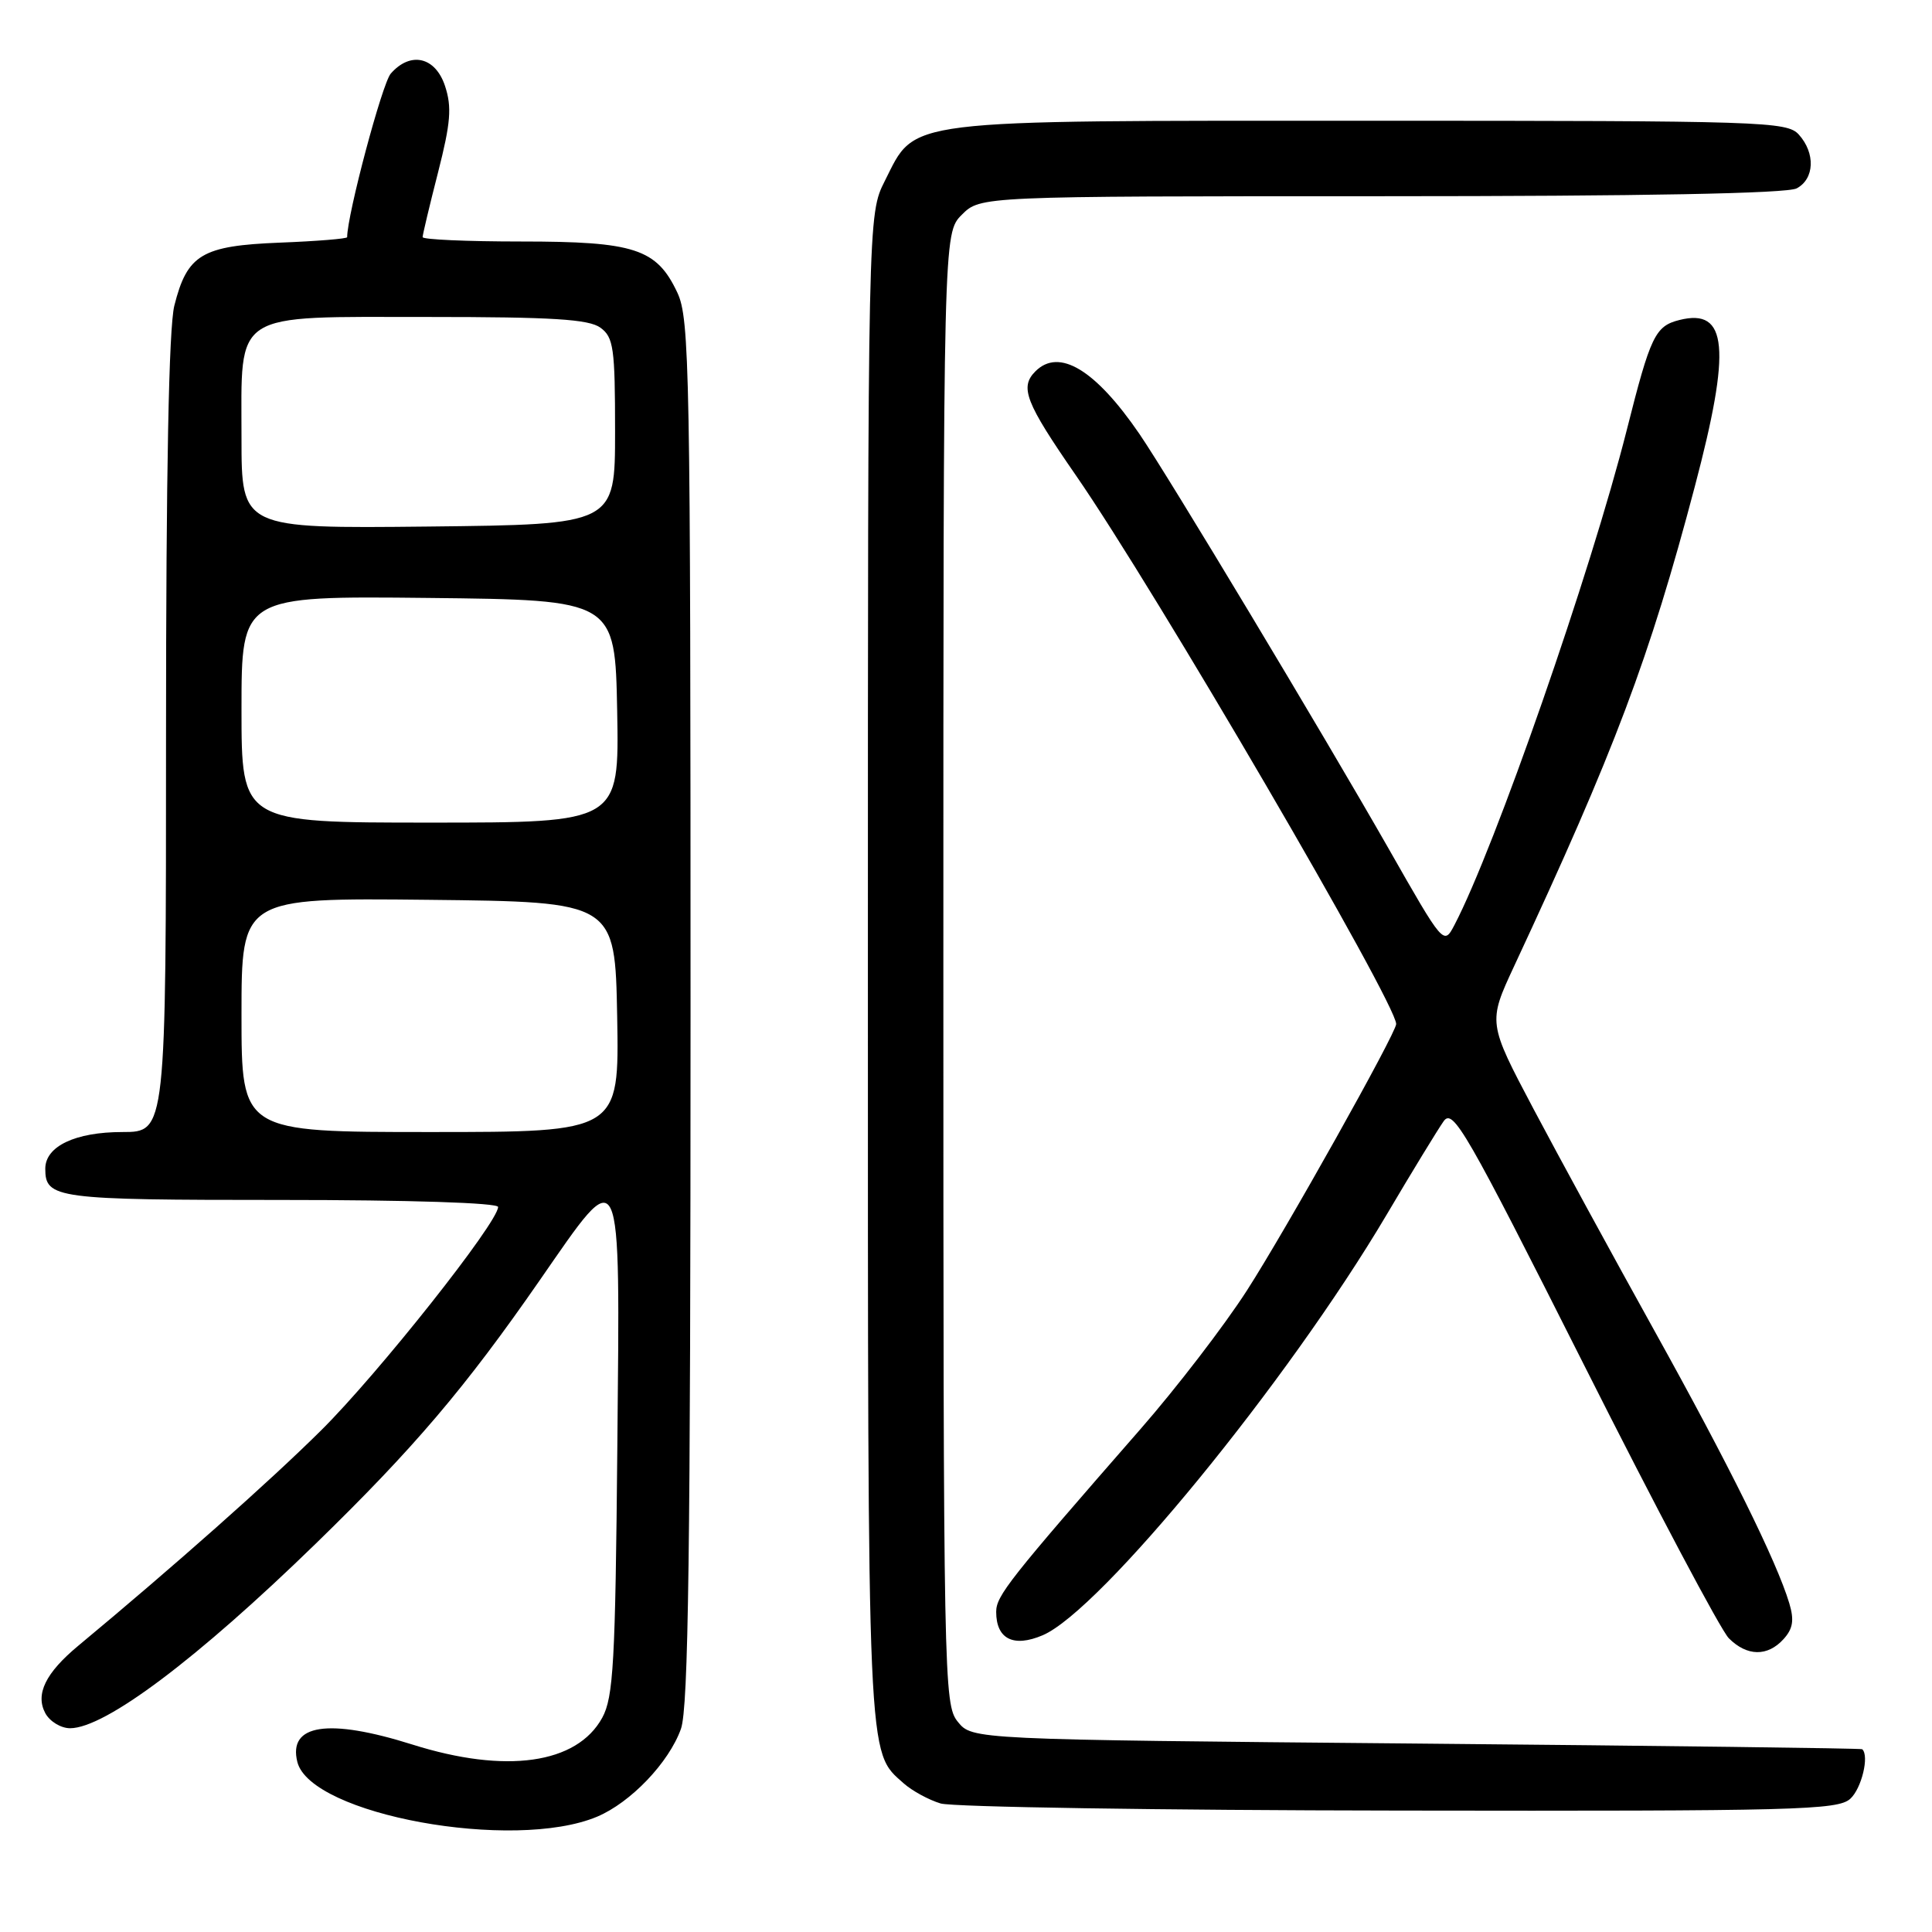 <?xml version="1.0" encoding="UTF-8" standalone="no"?>
<!DOCTYPE svg PUBLIC "-//W3C//DTD SVG 1.1//EN" "http://www.w3.org/Graphics/SVG/1.1/DTD/svg11.dtd" >
<svg xmlns="http://www.w3.org/2000/svg" xmlns:xlink="http://www.w3.org/1999/xlink" version="1.1" viewBox="0 0 256 256">
 <g >
 <path fill="currentColor"
d=" M 79.12 240.72 C 83.58 238.84 88.64 233.54 90.23 229.08 C 91.22 226.28 91.50 205.52 91.50 134.00 C 91.50 48.87 91.38 42.24 89.75 38.77 C 87.01 32.95 84.10 32.00 69.05 32.00 C 61.87 32.00 56.00 31.74 56.00 31.42 C 56.00 31.10 56.92 27.23 58.05 22.82 C 59.72 16.27 59.89 14.19 58.97 11.40 C 57.69 7.52 54.39 6.77 51.78 9.75 C 50.64 11.04 46.00 28.47 46.00 31.43 C 46.00 31.63 42.00 31.96 37.10 32.15 C 26.74 32.56 24.81 33.71 23.10 40.50 C 22.37 43.42 22.00 62.44 22.00 97.44 C 22.00 150.00 22.00 150.00 16.22 150.00 C 9.98 150.00 6.00 151.89 6.00 154.86 C 6.00 158.82 7.38 159.00 37.20 159.00 C 54.26 159.00 66.00 159.38 66.00 159.93 C 66.00 161.97 50.15 181.99 42.57 189.51 C 35.73 196.30 23.07 207.52 10.36 218.08 C 6.04 221.67 4.66 224.49 6.00 227.00 C 6.59 228.10 8.07 229.00 9.29 229.00 C 13.94 228.99 26.12 219.83 41.84 204.54 C 54.86 191.87 61.62 183.92 71.52 169.64 C 82.54 153.75 82.16 152.93 81.80 191.67 C 81.54 220.34 81.28 224.89 79.80 227.61 C 76.44 233.74 67.03 235.07 54.64 231.16 C 43.51 227.65 38.15 228.46 39.40 233.47 C 41.16 240.46 68.04 245.37 79.12 240.72 Z  M 245.17 238.35 C 246.67 236.99 247.72 232.64 246.75 231.78 C 246.61 231.66 220.02 231.32 187.66 231.03 C 128.82 230.50 128.82 230.50 126.91 228.14 C 125.06 225.85 125.00 222.78 125.00 128.34 C 125.00 30.91 125.00 30.91 127.45 28.45 C 129.91 26.00 129.91 26.00 183.02 26.00 C 217.72 26.00 236.80 25.64 238.07 24.96 C 240.44 23.70 240.57 20.29 238.35 17.83 C 236.78 16.10 233.70 16.00 181.60 16.00 C 118.92 16.00 121.42 15.69 117.25 23.96 C 115.00 28.42 115.00 28.42 115.00 128.24 C 115.00 234.64 114.88 231.97 119.75 236.31 C 120.87 237.30 123.07 238.50 124.64 238.97 C 126.21 239.44 153.56 239.87 185.42 239.91 C 237.99 239.99 243.51 239.85 245.17 238.35 Z  M 236.33 217.19 C 237.58 215.81 237.76 214.68 237.09 212.44 C 235.42 206.88 229.09 194.09 219.21 176.31 C 213.77 166.51 206.58 153.32 203.23 147.00 C 197.15 135.50 197.15 135.50 200.64 128.00 C 213.97 99.41 218.56 87.23 224.56 64.51 C 229.42 46.12 228.93 40.80 222.54 42.40 C 219.32 43.21 218.71 44.47 215.56 56.96 C 210.79 75.82 198.08 112.33 192.72 122.57 C 191.30 125.27 191.30 125.27 183.96 112.38 C 175.23 97.08 154.85 63.16 150.98 57.50 C 145.14 48.97 140.33 46.07 137.20 49.20 C 135.09 51.31 135.86 53.30 142.57 63.00 C 153.01 78.08 185.00 132.90 185.00 135.69 C 185.00 136.88 170.34 163.05 165.22 171.00 C 162.21 175.68 155.86 183.94 151.12 189.36 C 133.70 209.30 132.00 211.45 132.00 213.58 C 132.00 217.18 134.29 218.33 138.16 216.68 C 145.82 213.42 170.66 183.05 183.71 161.00 C 187.12 155.22 190.54 149.63 191.29 148.57 C 192.53 146.82 194.22 149.75 209.91 180.90 C 219.39 199.74 228.02 216.02 229.08 217.08 C 231.49 219.49 234.21 219.53 236.33 217.19 Z  M 32.00 134.48 C 32.00 118.97 32.00 118.97 56.75 119.23 C 81.50 119.50 81.50 119.50 81.78 134.75 C 82.05 150.00 82.05 150.00 57.03 150.00 C 32.00 150.00 32.00 150.00 32.00 134.48 Z  M 32.00 93.98 C 32.00 78.97 32.00 78.97 56.75 79.23 C 81.50 79.50 81.50 79.50 81.78 94.25 C 82.05 109.00 82.05 109.00 57.03 109.00 C 32.00 109.00 32.00 109.00 32.00 93.98 Z  M 32.00 58.02 C 32.00 41.04 30.52 42.00 56.81 42.00 C 73.19 42.00 78.03 42.30 79.56 43.42 C 81.30 44.69 81.50 46.11 81.50 57.17 C 81.50 69.50 81.50 69.50 56.75 69.77 C 32.00 70.03 32.00 70.03 32.00 58.02 Z "/>
</g>
</svg>